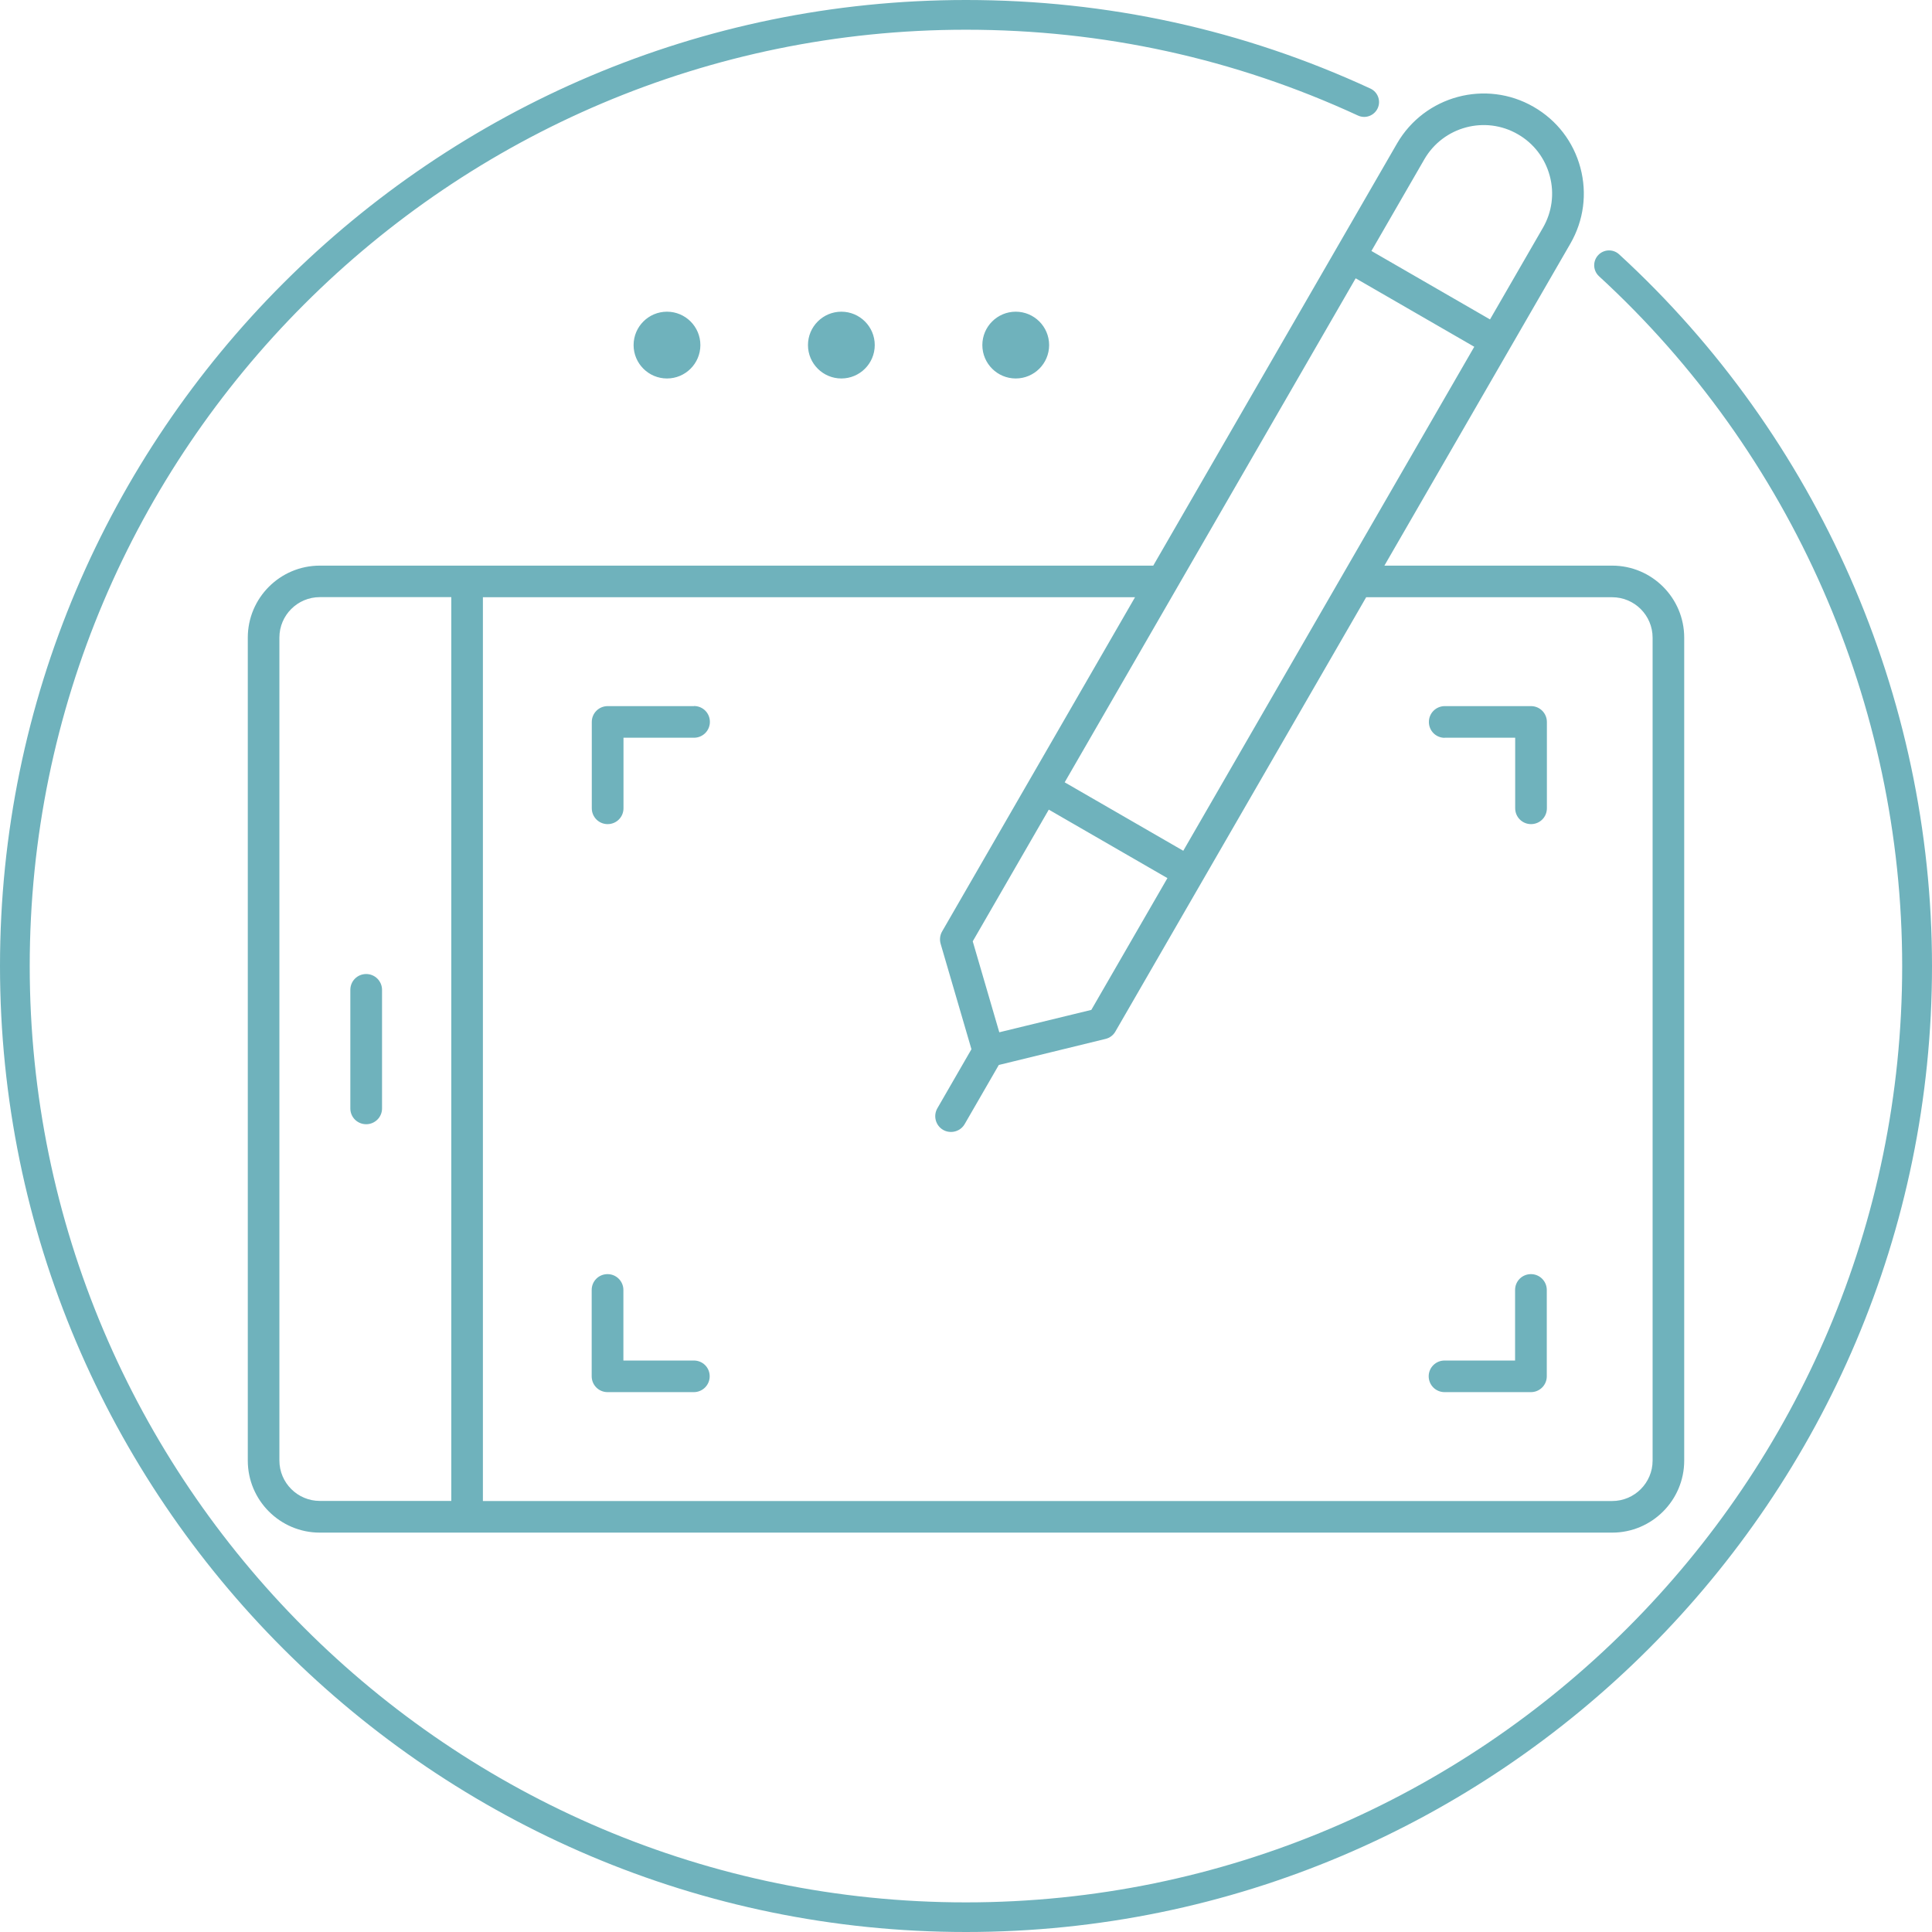 <svg width="195" height="195" viewBox="0 0 195 195" fill="none" xmlns="http://www.w3.org/2000/svg">
<path d="M163.42 25.67C162.81 25.11 161.86 25.15 161.3 25.76C160.74 26.37 160.78 27.32 161.39 27.88C180.84 45.74 191.99 71.12 191.99 97.51C191.99 149.62 149.6 192.01 97.49 192.01C45.38 192.01 3 149.61 3 97.5C3 45.39 45.39 3 97.5 3C111.31 3 124.62 5.91 137.06 11.66C137.81 12.01 138.7 11.68 139.05 10.93C139.4 10.18 139.07 9.29 138.32 8.94C125.48 3 111.75 0 97.5 0C43.74 0 0 43.74 0 97.5C0 151.26 43.74 195 97.5 195C151.26 195 195 151.26 195 97.5C195 70.27 183.49 44.09 163.42 25.67ZM70.69 34.83C70.69 32.97 69.18 31.46 67.32 31.46C65.46 31.46 63.95 32.97 63.95 34.83C63.95 36.69 65.46 38.2 67.32 38.2C69.18 38.2 70.69 36.69 70.69 34.83ZM88.29 34.83C88.29 32.97 86.78 31.46 84.92 31.46C83.06 31.46 81.55 32.97 81.55 34.83C81.55 36.69 83.06 38.2 84.92 38.2C86.78 38.2 88.29 36.69 88.29 34.83ZM105.89 34.83C105.89 32.97 104.38 31.46 102.52 31.46C100.66 31.46 99.15 32.97 99.15 34.83C99.15 36.69 100.66 38.2 102.52 38.2C104.38 38.2 105.89 36.69 105.89 34.83ZM36.96 113.47C37.84 113.47 38.56 112.76 38.56 111.88V99.91C38.56 99.03 37.85 98.31 36.96 98.31C36.07 98.31 35.36 99.02 35.36 99.91V111.88C35.36 112.76 36.07 113.47 36.96 113.47ZM32.28 57.09C28.27 57.09 25.01 60.35 25.01 64.36V147.42C25.01 151.43 28.27 154.69 32.28 154.69H162.72C166.73 154.69 169.99 151.43 169.99 147.42V64.36C169.99 60.35 166.73 57.09 162.72 57.09H139.73L158.5 24.59C159.85 22.25 160.21 19.53 159.51 16.92C158.81 14.31 157.14 12.14 154.8 10.79C149.98 8 143.79 9.66 141 14.49L116.4 57.09H32.28ZM45.55 151.49H32.28C30.03 151.49 28.2 149.66 28.2 147.41V64.35C28.2 62.1 30.03 60.27 32.28 60.27H45.55V151.48V151.49ZM162.72 60.28C164.97 60.28 166.8 62.11 166.8 64.36V147.42C166.8 149.67 164.97 151.5 162.72 151.5H48.74V60.28H114.56L95.09 94.01C94.87 94.39 94.82 94.84 94.94 95.26L98.05 105.9L94.61 111.86C94.17 112.62 94.43 113.6 95.19 114.04C95.44 114.19 95.72 114.25 95.99 114.25C96.54 114.25 97.08 113.96 97.37 113.45L100.81 107.49L111.58 104.86C112 104.76 112.37 104.49 112.58 104.11L137.89 60.28H162.73H162.72ZM105.86 81.72L117.83 88.63L110.15 101.93L100.86 104.19L98.18 95.01L105.86 81.71V81.72ZM143.76 16.08C145.67 12.78 149.9 11.64 153.2 13.55C154.8 14.47 155.94 15.96 156.42 17.75C156.9 19.53 156.65 21.4 155.73 22.99L150.39 32.24L138.42 25.33L143.76 16.08ZM148.8 35L119.43 85.87L107.46 78.96L136.83 28.09L148.8 35ZM70.04 71.27H61.33C60.45 71.27 59.73 71.98 59.73 72.87V81.58C59.73 82.46 60.44 83.18 61.33 83.18C62.22 83.18 62.93 82.47 62.93 81.58V74.46H70.05C70.93 74.46 71.65 73.75 71.65 72.86C71.65 71.97 70.94 71.26 70.05 71.26L70.04 71.27ZM70.04 137.32H62.92V130.2C62.92 129.32 62.21 128.6 61.32 128.6C60.43 128.6 59.72 129.31 59.72 130.2V138.91C59.72 139.79 60.43 140.51 61.32 140.51H70.03C70.91 140.51 71.63 139.8 71.63 138.91C71.63 138.02 70.92 137.32 70.03 137.32H70.04ZM145.81 74.46H152.93V81.58C152.93 82.46 153.64 83.18 154.53 83.18C155.42 83.18 156.13 82.47 156.13 81.58V72.87C156.13 71.99 155.42 71.27 154.53 71.27H145.82C144.94 71.27 144.22 71.98 144.22 72.87C144.22 73.76 144.93 74.47 145.82 74.47L145.81 74.46ZM145.81 140.51H154.52C155.4 140.51 156.12 139.8 156.12 138.91V130.2C156.12 129.32 155.41 128.6 154.52 128.6C153.63 128.6 152.92 129.31 152.92 130.2V137.32H145.8C144.92 137.32 144.2 138.03 144.2 138.91C144.2 139.79 144.91 140.51 145.8 140.51H145.81Z" fill="#6FB2BC"/>
</svg>
